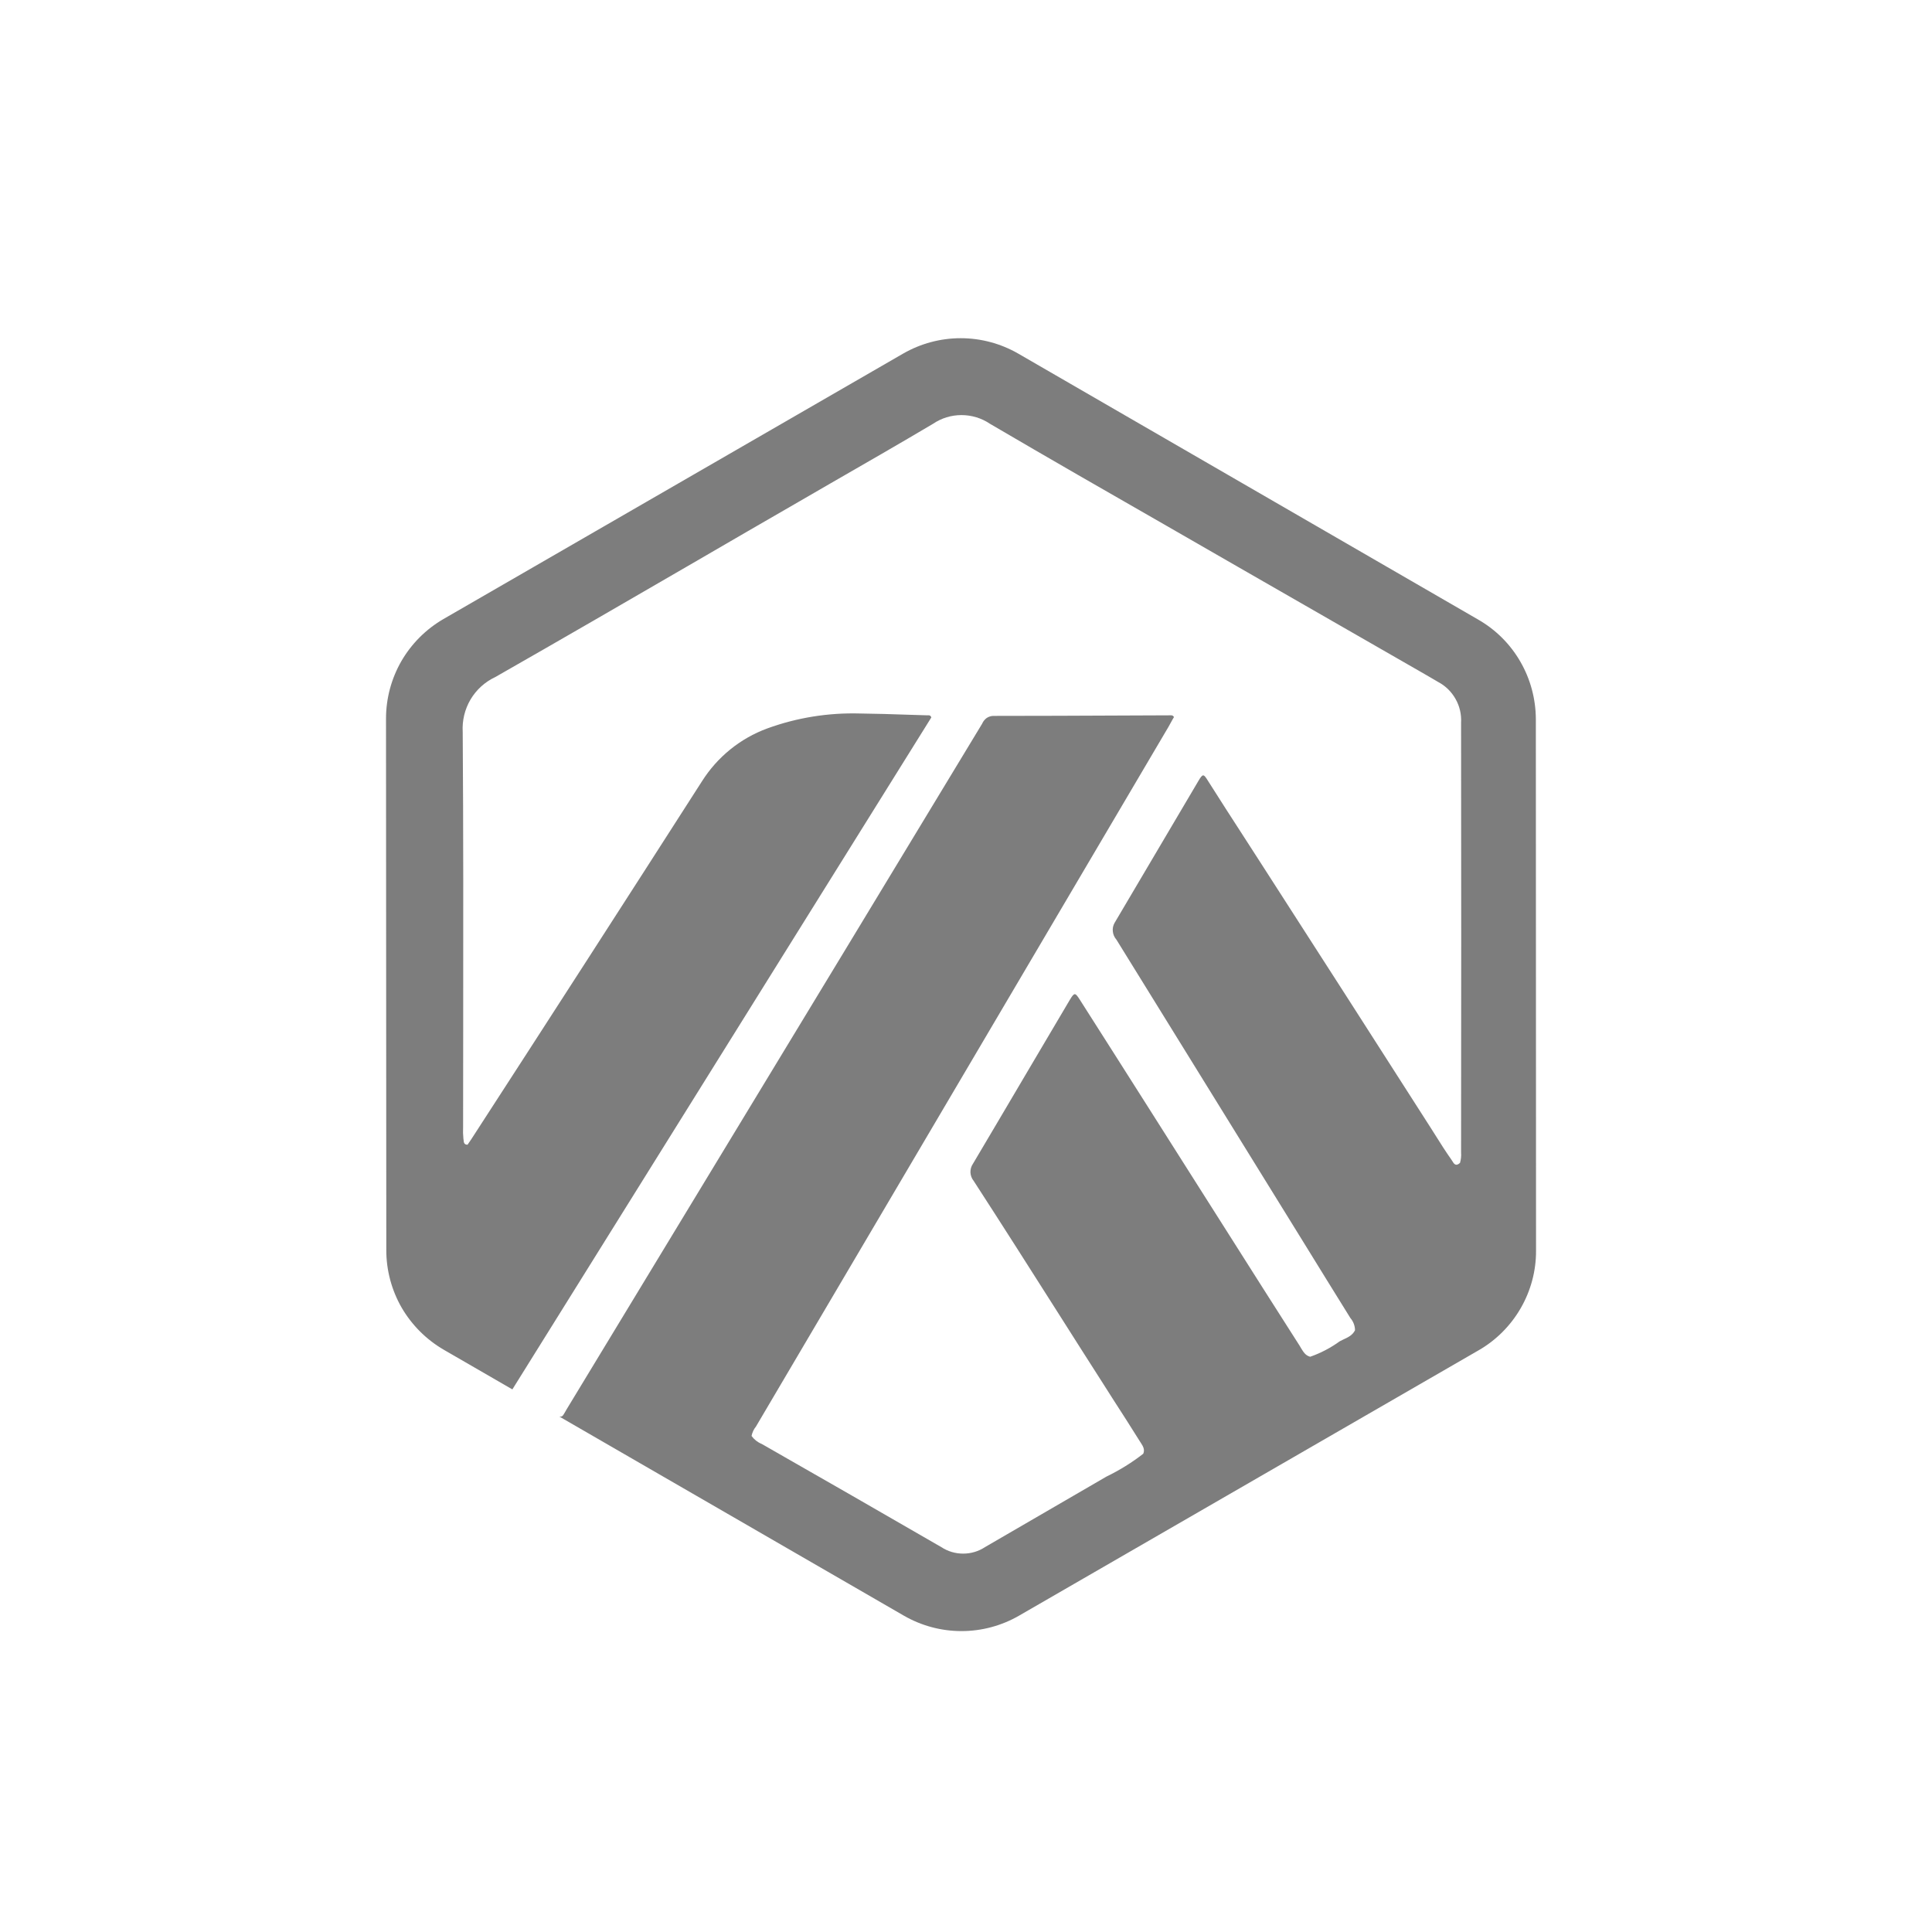 <svg width="20" height="20" viewBox="0 0 20 20" fill="none" xmlns="http://www.w3.org/2000/svg">
<rect width="20" height="20" fill="white"/>
<path fill-rule="evenodd" clip-rule="evenodd" d="M4.591 6.408L9.35 3.66V3.66C9.531 3.556 9.736 3.501 9.945 3.501C10.154 3.501 10.359 3.556 10.54 3.66L15.304 6.415C15.485 6.519 15.635 6.669 15.739 6.85C15.843 7.03 15.898 7.235 15.899 7.444L15.901 12.947C15.902 13.156 15.847 13.361 15.742 13.543C15.638 13.723 15.488 13.874 15.307 13.978L10.548 16.726C10.367 16.83 10.162 16.885 9.953 16.885C9.744 16.885 9.539 16.83 9.358 16.726L5.79 14.664C5.812 14.669 5.826 14.66 5.839 14.635C5.845 14.624 5.851 14.614 5.858 14.603C5.86 14.6 5.862 14.596 5.864 14.592C6.839 12.984 7.814 11.376 8.789 9.768C9.249 9.009 9.708 8.251 10.167 7.492C10.177 7.468 10.194 7.447 10.215 7.432C10.237 7.418 10.262 7.41 10.288 7.411C10.73 7.411 11.172 7.409 11.614 7.407C11.78 7.407 11.947 7.406 12.114 7.405C12.116 7.405 12.117 7.405 12.119 7.405C12.13 7.405 12.142 7.404 12.153 7.423C12.148 7.432 12.142 7.442 12.136 7.452C12.124 7.474 12.111 7.498 12.098 7.521C10.674 9.936 9.25 12.352 7.826 14.767C7.803 14.795 7.787 14.829 7.78 14.865C7.807 14.902 7.844 14.931 7.886 14.948C8.507 15.302 9.127 15.659 9.745 16.016C9.812 16.06 9.89 16.083 9.971 16.083C10.051 16.083 10.129 16.06 10.196 16.016C10.616 15.773 11.036 15.529 11.455 15.285C11.589 15.22 11.717 15.141 11.835 15.049C11.854 15.004 11.831 14.969 11.809 14.935C11.806 14.93 11.802 14.925 11.8 14.921C11.705 14.769 11.609 14.619 11.512 14.469C11.483 14.423 11.454 14.378 11.425 14.332C11.273 14.095 11.122 13.857 10.971 13.619C10.675 13.153 10.379 12.687 10.079 12.224C10.059 12.2 10.048 12.169 10.046 12.138C10.045 12.106 10.053 12.075 10.071 12.049C10.254 11.741 10.435 11.433 10.617 11.125C10.769 10.867 10.922 10.608 11.075 10.35C11.122 10.272 11.13 10.273 11.179 10.35C11.418 10.724 11.655 11.099 11.893 11.473C12.04 11.705 12.186 11.936 12.333 12.167C12.457 12.363 12.581 12.559 12.706 12.755C12.955 13.148 13.204 13.541 13.455 13.933C13.46 13.941 13.465 13.949 13.469 13.957C13.492 13.994 13.514 14.033 13.563 14.045C13.672 14.007 13.775 13.953 13.869 13.885C13.881 13.879 13.893 13.873 13.905 13.867C13.953 13.845 14.001 13.823 14.027 13.771C14.027 13.725 14.009 13.679 13.979 13.644C13.814 13.379 13.65 13.113 13.486 12.847L12.27 10.88C12.032 10.495 11.795 10.111 11.557 9.727C11.536 9.703 11.523 9.674 11.52 9.642C11.516 9.611 11.523 9.579 11.539 9.552C11.828 9.063 12.117 8.574 12.406 8.084C12.451 8.008 12.459 8.009 12.503 8.08C12.628 8.278 12.755 8.475 12.882 8.671C12.95 8.776 13.017 8.881 13.085 8.986C13.661 9.88 14.235 10.775 14.808 11.671C14.825 11.698 14.842 11.725 14.86 11.753C14.913 11.838 14.967 11.923 15.025 12.005C15.028 12.009 15.031 12.014 15.034 12.019C15.05 12.046 15.07 12.079 15.114 12.038C15.124 12.003 15.128 11.966 15.125 11.929C15.127 10.446 15.127 8.963 15.125 7.481C15.13 7.395 15.11 7.31 15.068 7.236C15.026 7.161 14.964 7.1 14.888 7.06C14.863 7.046 14.838 7.031 14.813 7.016C14.792 7.004 14.771 6.991 14.751 6.98C14.104 6.609 13.459 6.238 12.813 5.867C12.57 5.727 12.327 5.587 12.083 5.447C11.47 5.096 10.857 4.744 10.248 4.387C10.161 4.328 10.058 4.297 9.953 4.297C9.848 4.297 9.746 4.328 9.659 4.387C9.305 4.597 8.948 4.802 8.592 5.007C8.482 5.071 8.372 5.134 8.262 5.198C7.91 5.401 7.559 5.604 7.209 5.808C6.516 6.21 5.823 6.612 5.127 7.009C5.02 7.059 4.931 7.14 4.871 7.241C4.811 7.343 4.783 7.46 4.79 7.577C4.797 8.59 4.796 9.603 4.795 10.616C4.795 10.966 4.794 11.316 4.794 11.667C4.792 11.707 4.793 11.746 4.797 11.786C4.798 11.791 4.798 11.796 4.799 11.801C4.801 11.825 4.803 11.85 4.84 11.85C4.845 11.844 4.849 11.838 4.853 11.831C4.862 11.818 4.871 11.806 4.879 11.793C5.678 10.56 6.474 9.325 7.266 8.089C7.425 7.837 7.662 7.644 7.942 7.541C8.249 7.429 8.574 7.377 8.9 7.386C9.068 7.388 9.236 7.393 9.404 7.399C9.468 7.401 9.533 7.403 9.598 7.405C9.6 7.405 9.603 7.405 9.606 7.405C9.619 7.404 9.633 7.404 9.641 7.427L5.304 14.383L4.593 13.972C4.413 13.867 4.263 13.717 4.158 13.537C4.054 13.356 3.999 13.151 3.999 12.943L3.996 7.439C3.996 7.23 4.051 7.025 4.155 6.844C4.26 6.663 4.41 6.513 4.591 6.408Z" fill="#7D7D7D"/>
</svg>
